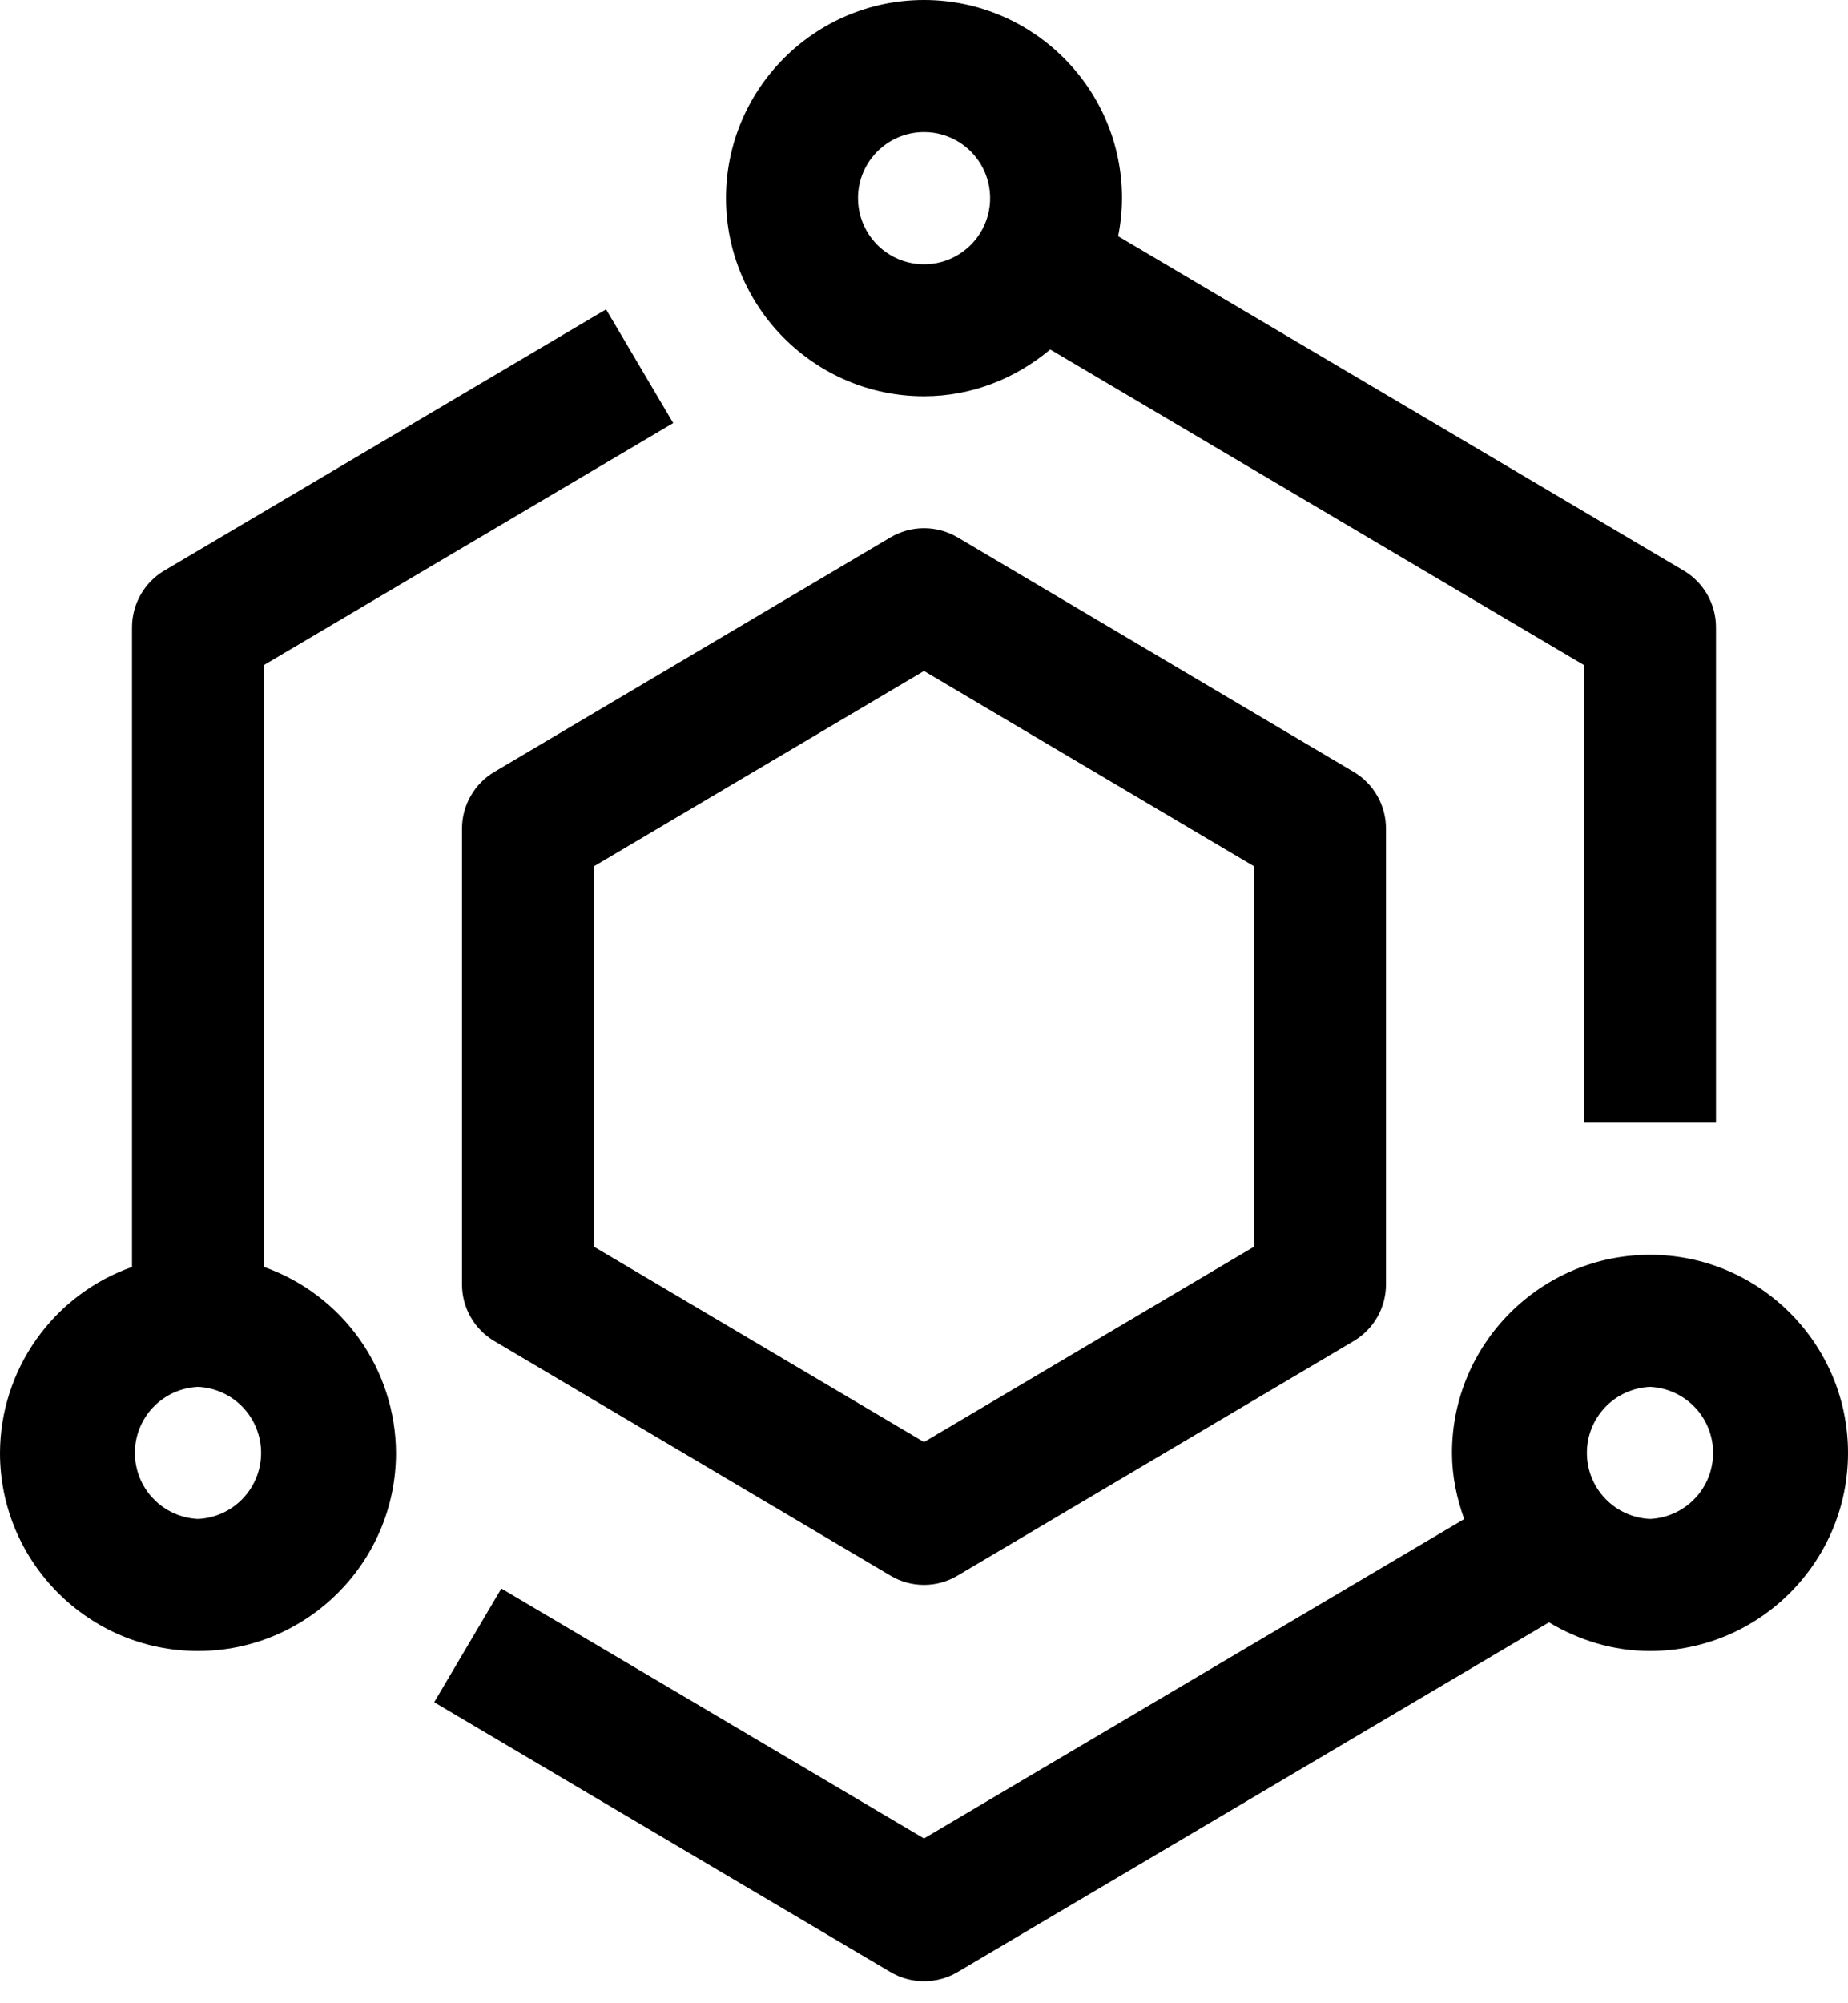 <svg width="48" height="52" viewBox="0 0 48 52" fill="none" xmlns="http://www.w3.org/2000/svg">
<g id="Group 1171276142">
<path id="Vector" d="M35.158 20.035L24.873 13.949C24.608 13.793 24.307 13.711 24 13.711C23.693 13.711 23.392 13.794 23.127 13.95L12.842 20.036C12.585 20.188 12.373 20.403 12.226 20.662C12.078 20.92 12 21.213 12 21.511V33.339C12 33.946 12.321 34.507 12.842 34.813L23.127 40.899C23.391 41.057 23.693 41.141 24 41.141C24.307 41.141 24.609 41.057 24.873 40.899L35.158 34.813C35.414 34.662 35.627 34.446 35.775 34.188C35.922 33.929 36 33.637 36 33.339V21.511C36 21.212 35.922 20.92 35.775 20.661C35.627 20.402 35.415 20.186 35.158 20.035ZM32.571 32.362L24 37.433L15.429 32.362V22.488L24 17.417L32.571 22.488V32.362Z" fill="black"/>
<path id="Vector_2" d="M6.857 32.887V17.263L17.486 10.982L15.742 8.03L4.27 14.81C4.014 14.961 3.801 15.177 3.654 15.436C3.506 15.695 3.429 15.988 3.429 16.286V32.887C2.429 33.24 1.564 33.894 0.95 34.758C0.336 35.622 0.004 36.654 0 37.714C0 40.55 2.307 42.857 5.143 42.857C7.978 42.857 10.286 40.55 10.286 37.714C10.281 36.654 9.95 35.622 9.336 34.758C8.722 33.894 7.856 33.24 6.857 32.887ZM5.143 39.429C4.701 39.409 4.285 39.22 3.979 38.9C3.674 38.581 3.504 38.156 3.504 37.714C3.504 37.272 3.674 36.848 3.979 36.528C4.285 36.209 4.701 36.02 5.143 36C5.584 36.02 6.001 36.209 6.306 36.528C6.612 36.848 6.782 37.272 6.782 37.714C6.782 38.156 6.612 38.581 6.306 38.9C6.001 39.22 5.584 39.409 5.143 39.429ZM42.857 32.571C40.022 32.571 37.714 34.879 37.714 37.714C37.714 38.319 37.838 38.892 38.031 39.432L24 47.722L13.022 41.235L11.278 44.187L23.127 51.189C23.392 51.345 23.693 51.428 24 51.428C24.307 51.428 24.608 51.346 24.873 51.19L40.233 42.113C41.004 42.574 41.895 42.857 42.857 42.857C45.693 42.857 48 40.55 48 37.714C48 34.879 45.693 32.571 42.857 32.571ZM42.857 39.429C42.416 39.409 41.999 39.22 41.694 38.9C41.388 38.581 41.218 38.156 41.218 37.714C41.218 37.272 41.388 36.848 41.694 36.528C41.999 36.209 42.416 36.02 42.857 36C43.298 36.02 43.715 36.209 44.021 36.528C44.326 36.848 44.496 37.272 44.496 37.714C44.496 38.156 44.326 38.581 44.021 38.9C43.715 39.22 43.298 39.409 42.857 39.429ZM24 10.286C25.253 10.286 26.386 9.818 27.279 9.072L41.143 17.265V29.143H44.571V16.286C44.572 15.988 44.494 15.695 44.346 15.436C44.199 15.177 43.986 14.961 43.73 14.81L29.043 6.132C29.107 5.812 29.141 5.482 29.143 5.143C29.143 2.307 26.835 0 24 0C21.165 0 18.857 2.307 18.857 5.143C18.857 7.978 21.165 10.286 24 10.286ZM24 3.429C24.34 3.428 24.672 3.529 24.954 3.717C25.236 3.905 25.457 4.173 25.587 4.487C25.717 4.801 25.751 5.146 25.685 5.479C25.619 5.812 25.455 6.118 25.215 6.358C24.975 6.598 24.669 6.762 24.336 6.828C24.003 6.894 23.658 6.86 23.344 6.73C23.031 6.6 22.763 6.379 22.574 6.097C22.386 5.814 22.285 5.482 22.286 5.143C22.286 4.197 23.055 3.429 24 3.429Z" fill="black"/>
</g>
</svg>
